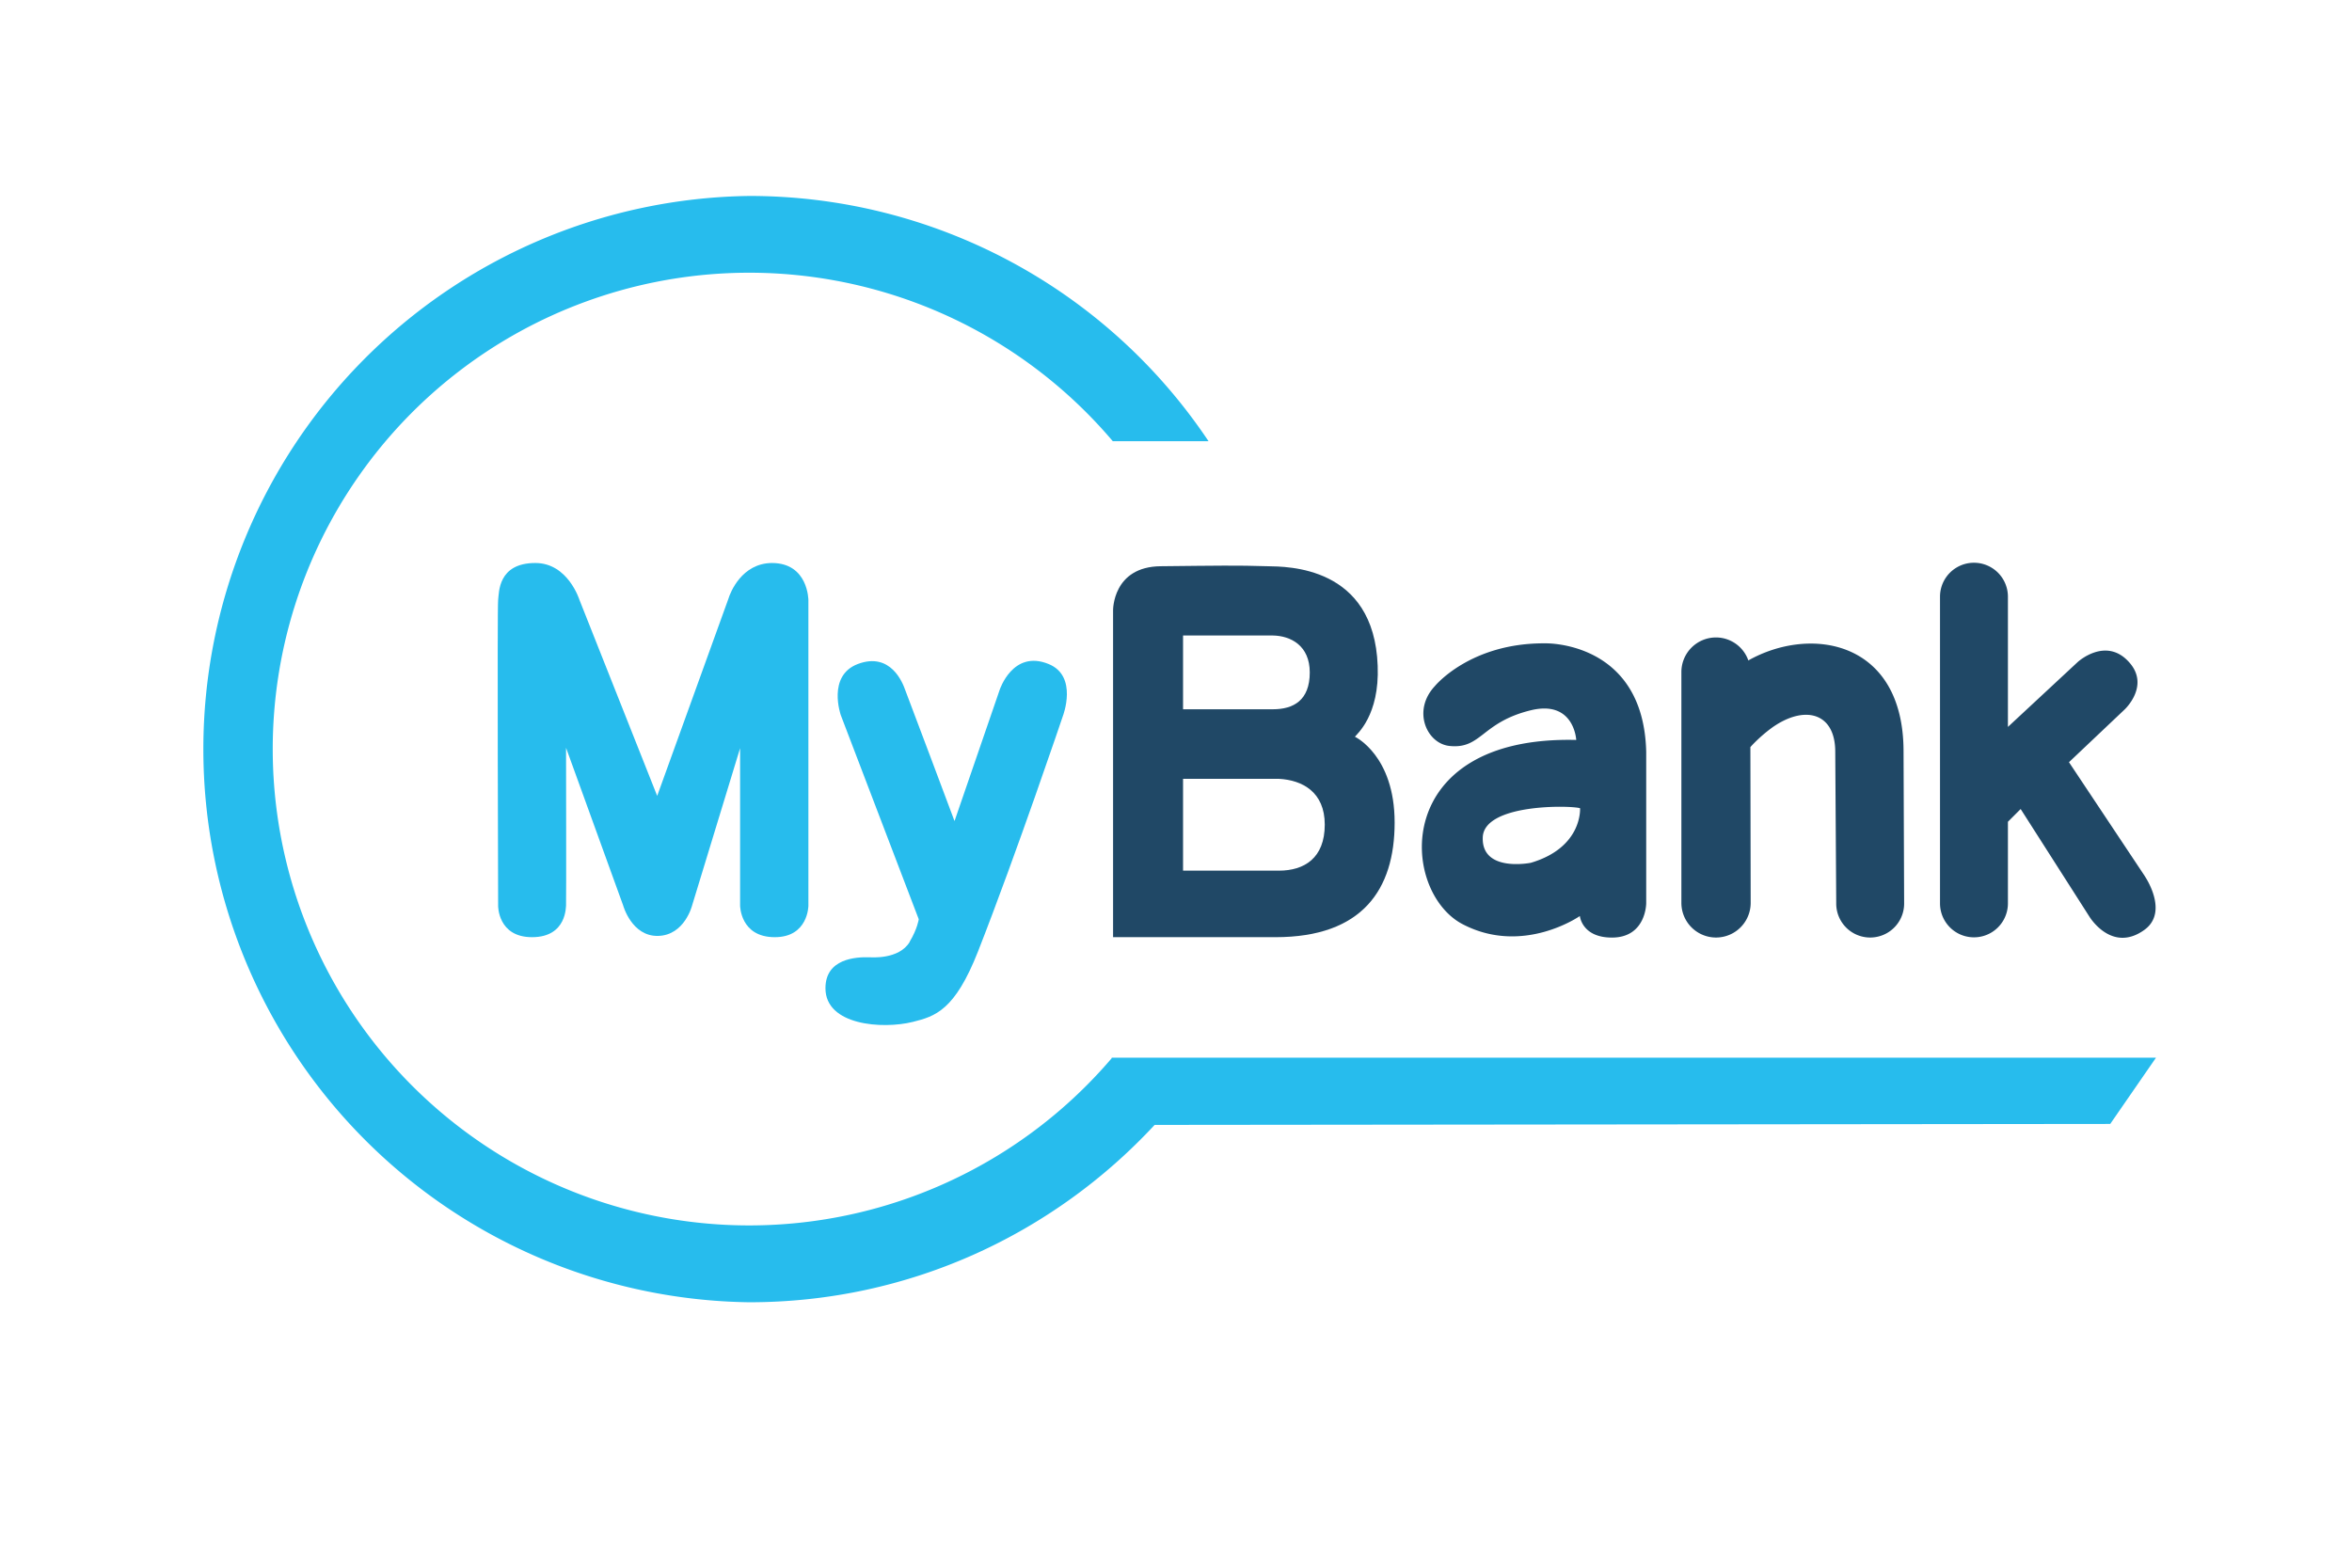 <svg xmlns="http://www.w3.org/2000/svg" width="24" height="16" viewBox="0 0 24 16">
  <path fill="#204866"
    d="M15.771 6.566c-.77-.007-1.13.437-1.13.437-.233.25-.083.583.147.61.33.036.326-.24.833-.364.443-.107.463.303.463.303-1.893-.046-1.803 1.543-1.16 1.88.617.323 1.197-.083 1.197-.083s.02.22.327.22c.35 0 .35-.35.35-.35V7.672C16.77 6.54 15.77 6.566 15.77 6.566m-.15 2.24s-.497.1-.49-.254c.003-.353.903-.333.993-.303 0-.003.03.4-.503.557m6.266.136-.774-1.163.567-.537s.263-.243.047-.483c-.237-.266-.524-.003-.524-.003l-.713.663V6.09a.346.346 0 1 0-.693 0v3.13a.346.346 0 1 0 .693 0v-.833l.13-.13.7 1.096s.227.38.563.137c.254-.184.004-.547.004-.547M19.424 7.67c0-1.13-.943-1.29-1.583-.93v.003a.35.35 0 0 0-.33-.237.353.353 0 0 0-.354.353v2.356a.353.353 0 0 0 .707 0l-.003-1.59s.086-.1.223-.2c.33-.233.643-.153.643.247l.01 1.55a.346.346 0 1 0 .693 0l-.006-1.553Z" />
  <path fill="#27bced"
    d="M9.282 9.612c.08-.133.093-.23.093-.23L8.58 7.3s-.143-.403.173-.523c.337-.127.46.197.483.263.027.067.504 1.34.504 1.34l.46-1.337s.133-.416.5-.266c.303.123.146.53.146.53s-.47 1.393-.866 2.403c-.237.603-.437.663-.667.72-.307.076-.89.036-.89-.344 0-.303.31-.32.45-.316.014 0 .3.026.41-.157" />
  <g fill="#27bced">
    <path
      d="m7.432 6.113-.726 2.01-.793-2s-.117-.377-.45-.377c-.384 0-.37.303-.38.377-.01.073 0 3.122 0 3.122s-.004.32.346.32c.36 0 .344-.323.347-.323.003 0 0-1.61 0-1.61l.583 1.61s.087.317.357.31c.27-.007.346-.31.346-.31l.49-1.606v1.606s0 .323.354.323c.343 0 .343-.323.343-.323V6.126s0-.38-.373-.38c-.307.003-.424.3-.444.367-.003.006-.003.013-.003.013" />
    <path
      d="M22 10.795H11.342l.003.004a4.862 4.862 0 0 1-8.562-3.153 4.862 4.862 0 0 1 8.572-3.143h.977A5.633 5.633 0 0 0 7.646 2a5.646 5.646 0 0 0 0 11.291c1.636 0 3.106-.7 4.136-1.81l9.751-.01.467-.676Z" />
  </g>
  <path fill="#204866"
    d="M13.825 7.52c.02-.028.253-.218.233-.724-.037-1.023-.927-1.013-1.123-1.017-.317-.01-.507-.006-1.09 0-.493.004-.487.45-.487.45v3.336h1.657c.886 0 1.216-.486 1.216-1.17 0-.686-.406-.876-.406-.876m-1.753-1.033h.916c.183.003.377.103.377.377 0 .286-.167.376-.377.376h-.916v-.753Zm.98 2.4h-.98v-.937h.98c.236.013.466.133.466.467 0 .343-.21.47-.467.47" />
</svg>
